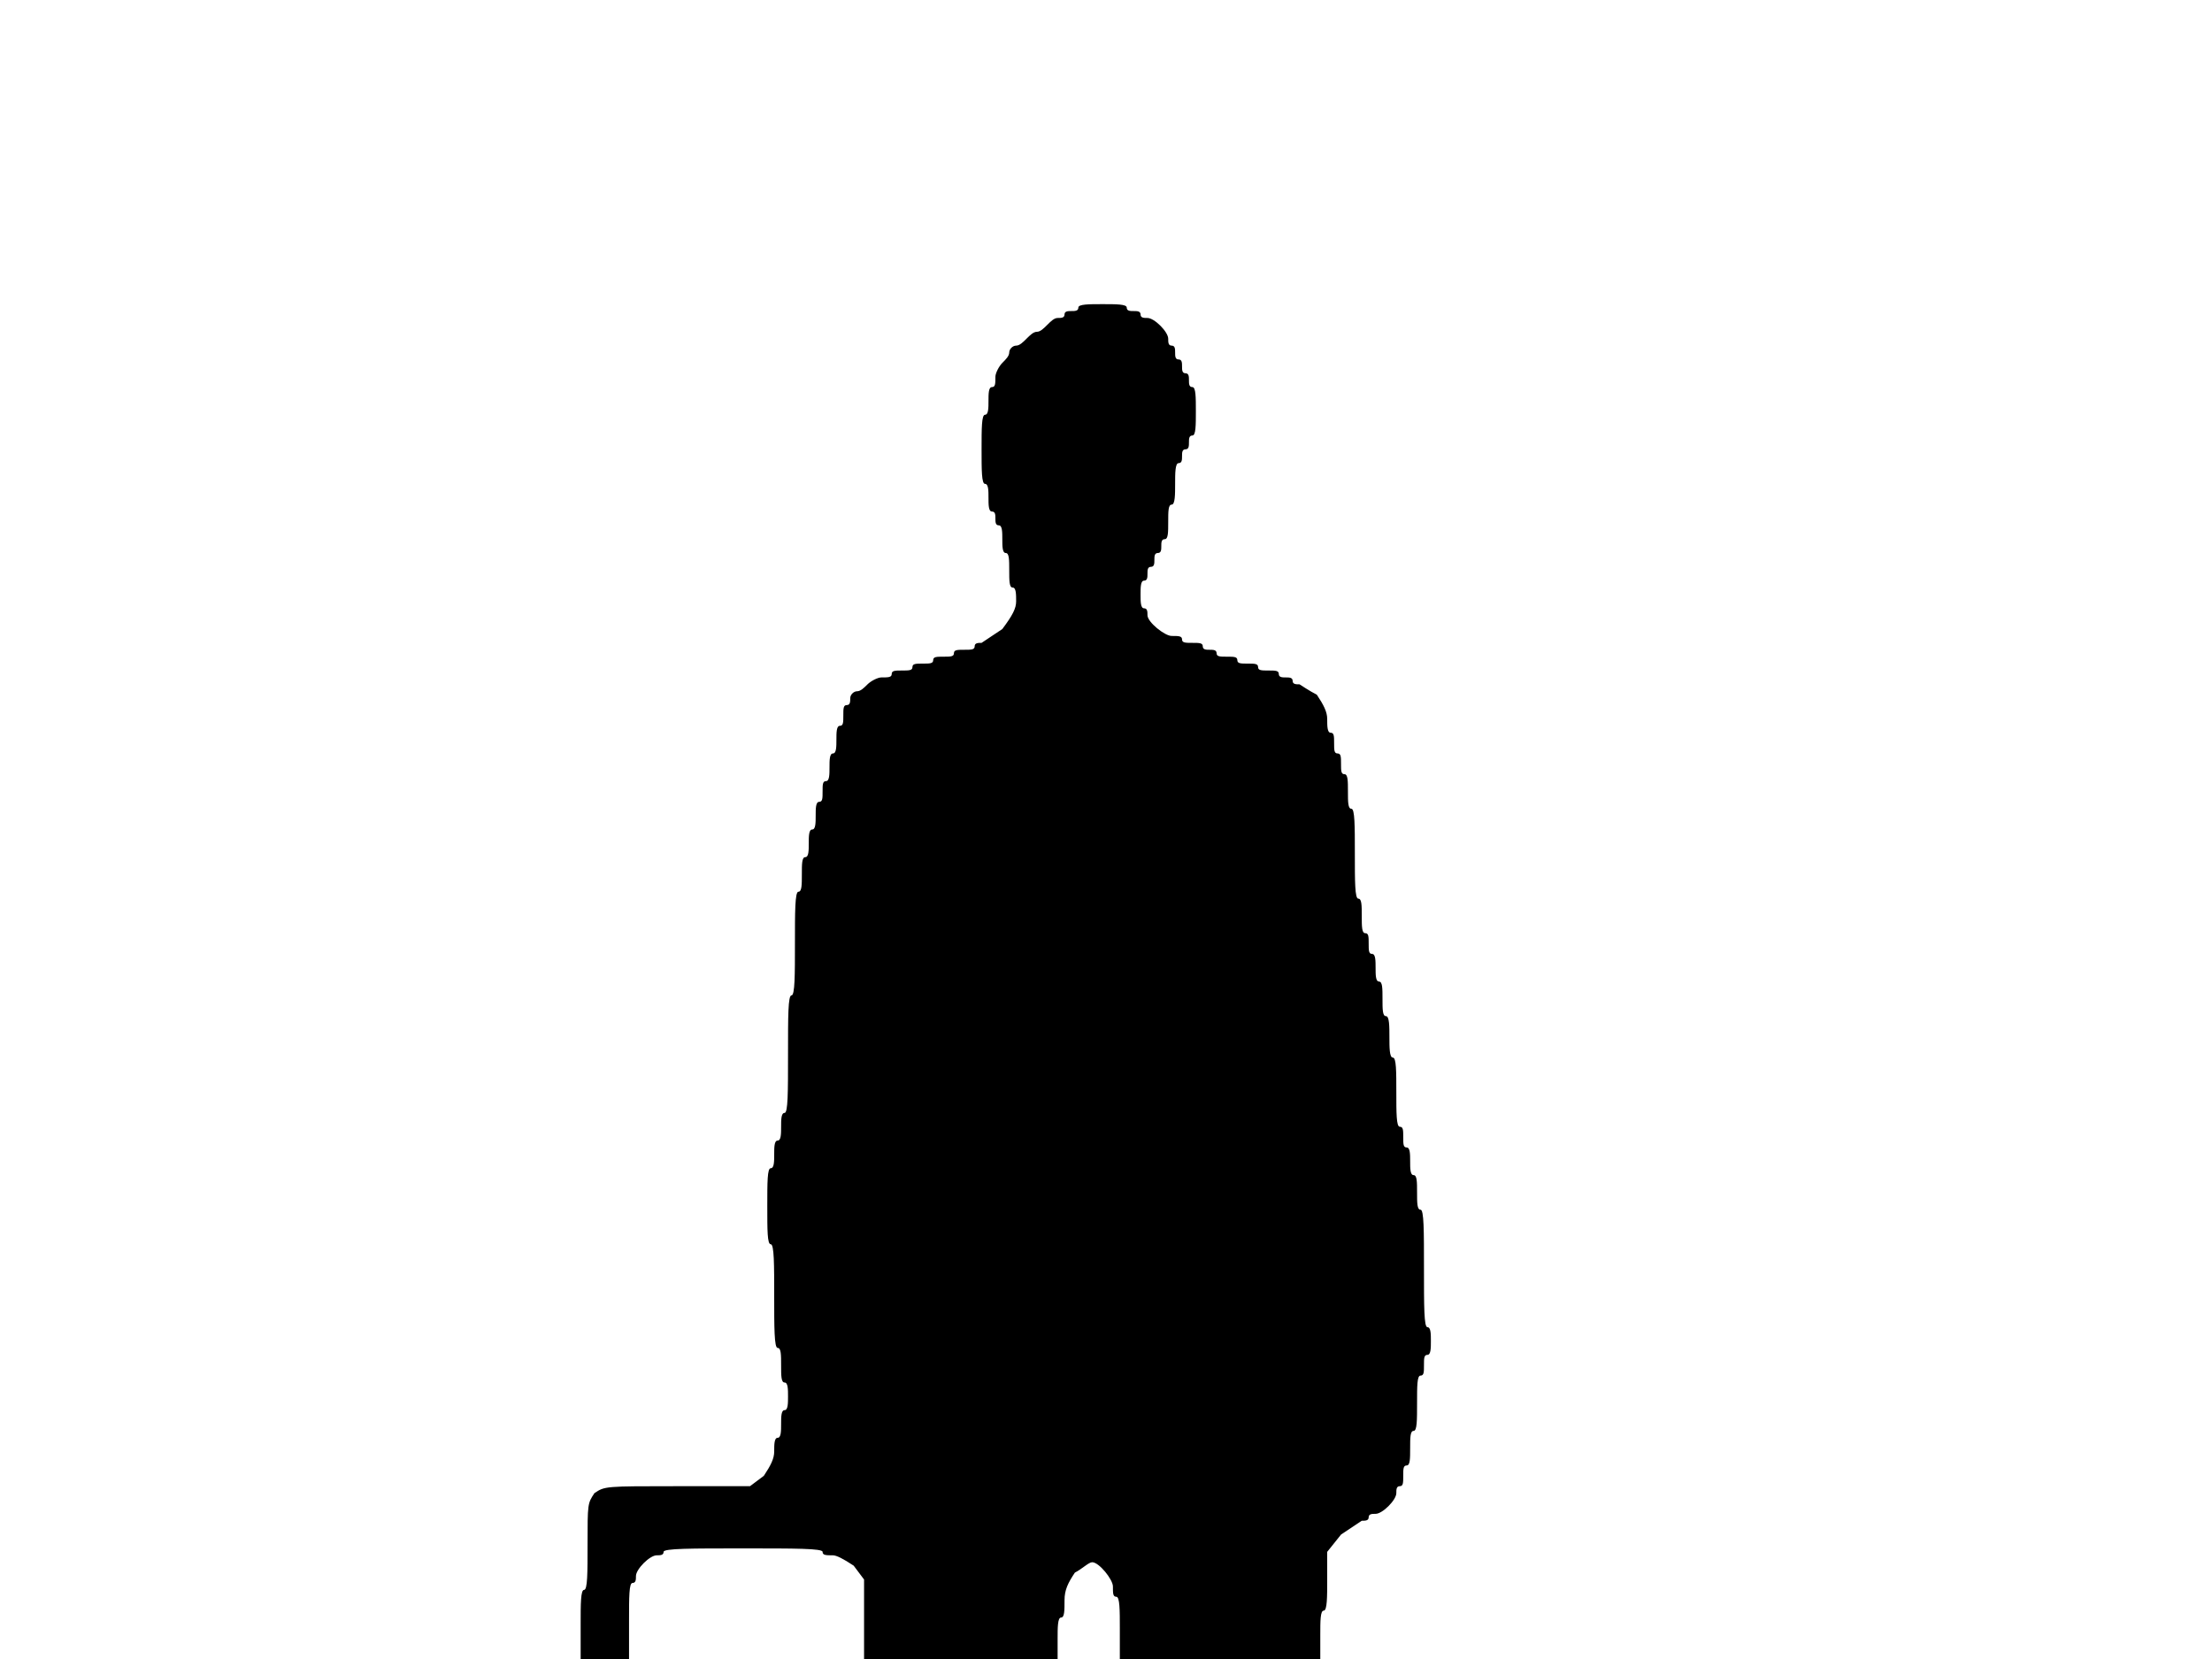 <?xml version="1.0" standalone="no"?>
<!DOCTYPE svg PUBLIC "-//W3C//DTD SVG 20010904//EN"
 "http://www.w3.org/TR/2001/REC-SVG-20010904/DTD/svg10.dtd">
<svg version="1.0" xmlns="http://www.w3.org/2000/svg"
 width="640pt" height="480pt" viewBox="0 0 640 480"
 preserveAspectRatio="xMidYMid meet">
<g transform="translate(0,480) scale(1,-1)"
fill="#000000" stroke="none">
<path d="M312 391 c0 -1 -1 -1 -2 -1 -1 0 -2 0 -2 -1 0 -1 -1 -1 -2 -1 -1 0
-2 -1 -3 -2 -1 -1 -2 -2 -3 -2 -1 0 -2 -1 -3 -2 -1 -1 -2 -2 -3 -2 -1 0 -2 -1
-2 -2 0 -1 -1 -2 -2 -3 -1 -1 -2 -3 -2 -4 0 -2 0 -3 -1 -3 -1 0 -1 -2 -1 -4 0
-2 0 -4 -1 -4 -1 0 -1 -4 -1 -10 0 -6 0 -10 1 -10 1 0 1 -2 1 -4 0 -2 0 -4 1
-4 1 0 1 -1 1 -2 0 -1 0 -2 1 -2 1 0 1 -2 1 -4 0 -2 0 -4 1 -4 1 0 1 -2 1 -5
0 -3 0 -5 1 -5 1 0 1 -2 1 -4 0 -2 -1 -4 -4 -8 -3 -2 -6 -4 -6 -4 -1 0 -2 0
-2 -1 0 -1 -1 -1 -3 -1 -2 0 -3 0 -3 -1 0 -1 -1 -1 -3 -1 -2 0 -3 0 -3 -1 0
-1 -1 -1 -3 -1 -2 0 -3 0 -3 -1 0 -1 -1 -1 -3 -1 -2 0 -3 0 -3 -1 0 -1 -1 -1
-3 -1 -1 0 -3 -1 -4 -2 -1 -1 -2 -2 -3 -2 -1 0 -2 -1 -2 -2 0 -1 0 -2 -1 -2
-1 0 -1 -1 -1 -3 0 -2 0 -3 -1 -3 -1 0 -1 -2 -1 -4 0 -2 0 -4 -1 -4 -1 0 -1
-2 -1 -4 0 -2 0 -4 -1 -4 -1 0 -1 -1 -1 -3 0 -2 0 -3 -1 -3 -1 0 -1 -2 -1 -4
0 -2 0 -4 -1 -4 -1 0 -1 -2 -1 -4 0 -2 0 -4 -1 -4 -1 0 -1 -2 -1 -5 0 -3 0 -5
-1 -5 -1 0 -1 -6 -1 -15 0 -9 0 -15 -1 -15 -1 0 -1 -6 -1 -17 0 -11 0 -17 -1
-17 -1 0 -1 -2 -1 -4 0 -2 0 -4 -1 -4 -1 0 -1 -2 -1 -4 0 -2 0 -4 -1 -4 -1 0
-1 -4 -1 -11 0 -7 0 -11 1 -11 1 0 1 -6 1 -15 0 -9 0 -15 1 -15 1 0 1 -2 1 -5
0 -3 0 -5 1 -5 1 0 1 -2 1 -4 0 -2 0 -4 -1 -4 -1 0 -1 -2 -1 -4 0 -2 0 -4 -1
-4 -1 0 -1 -2 -1 -4 0 -2 -1 -4 -3 -7 l-4 -3 -21 0 c-21 0 -21 0 -24 -2 -2 -3
-2 -3 -2 -15 0 -8 0 -13 -1 -13 -1 0 -1 -4 -1 -10 l0 -10 7 0 7 0 0 11 c0 7 0
11 1 11 1 0 1 1 1 2 0 2 4 6 6 6 1 0 2 0 2 1 0 1 8 1 23 1 15 0 23 0 23 -1 0
-1 1 -1 3 -1 1 0 3 -1 6 -3 l3 -4 0 -11 0 -12 28 0 28 0 0 6 c0 3 0 6 1 6 1 0
1 2 1 5 0 3 1 5 3 8 2 1 4 3 5 3 2 0 6 -5 6 -7 0 -2 0 -3 1 -3 1 0 1 -4 1 -9
l0 -9 29 0 29 0 0 7 c0 4 0 7 1 7 1 0 1 4 1 9 l0 8 4 5 c3 2 6 4 6 4 1 0 2 0
2 1 0 1 1 1 2 1 2 0 6 4 6 6 0 1 0 2 1 2 1 0 1 1 1 3 0 2 0 3 1 3 1 0 1 2 1 5
0 3 0 5 1 5 1 0 1 3 1 8 0 5 0 8 1 8 1 0 1 1 1 3 0 2 0 3 1 3 1 0 1 2 1 4 0 2
0 4 -1 4 -1 0 -1 6 -1 17 0 11 0 17 -1 17 -1 0 -1 2 -1 5 0 3 0 5 -1 5 -1 0
-1 2 -1 4 0 2 0 4 -1 4 -1 0 -1 1 -1 3 0 2 0 3 -1 3 -1 0 -1 4 -1 10 0 6 0 10
-1 10 -1 0 -1 3 -1 6 0 3 0 6 -1 6 -1 0 -1 2 -1 5 0 3 0 5 -1 5 -1 0 -1 2 -1
4 0 2 0 4 -1 4 -1 0 -1 1 -1 3 0 2 0 3 -1 3 -1 0 -1 2 -1 5 0 3 0 5 -1 5 -1 0
-1 5 -1 13 0 8 0 13 -1 13 -1 0 -1 2 -1 5 0 3 0 5 -1 5 -1 0 -1 1 -1 3 0 2 0
3 -1 3 -1 0 -1 1 -1 3 0 2 0 3 -1 3 -1 0 -1 2 -1 4 0 2 -1 4 -3 7 -2 1 -5 3
-5 3 -1 0 -2 0 -2 1 0 1 -1 1 -2 1 -1 0 -2 0 -2 1 0 1 -1 1 -3 1 -2 0 -3 0 -3
1 0 1 -1 1 -3 1 -2 0 -3 0 -3 1 0 1 -1 1 -3 1 -2 0 -3 0 -3 1 0 1 -1 1 -2 1
-1 0 -2 0 -2 1 0 1 -1 1 -3 1 -2 0 -3 0 -3 1 0 1 -1 1 -3 1 -2 0 -7 4 -7 6 0
1 0 2 -1 2 -1 0 -1 2 -1 4 0 2 0 4 1 4 1 0 1 1 1 2 0 1 0 2 1 2 1 0 1 1 1 2 0
1 0 2 1 2 1 0 1 1 1 2 0 1 0 2 1 2 1 0 1 2 1 5 0 3 0 5 1 5 1 0 1 3 1 6 0 3 0
6 1 6 1 0 1 1 1 2 0 1 0 2 1 2 1 0 1 1 1 2 0 1 0 2 1 2 1 0 1 3 1 7 0 4 0 7
-1 7 -1 0 -1 1 -1 2 0 1 0 2 -1 2 -1 0 -1 1 -1 2 0 1 0 2 -1 2 -1 0 -1 1 -1 2
0 1 0 2 -1 2 -1 0 -1 1 -1 2 0 2 -4 6 -6 6 -1 0 -2 0 -2 1 0 1 -1 1 -2 1 -1 0
-2 0 -2 1 0 1 -3 1 -7 1 -4 0 -7 0 -7 -1z"/>
</g>
</svg>
